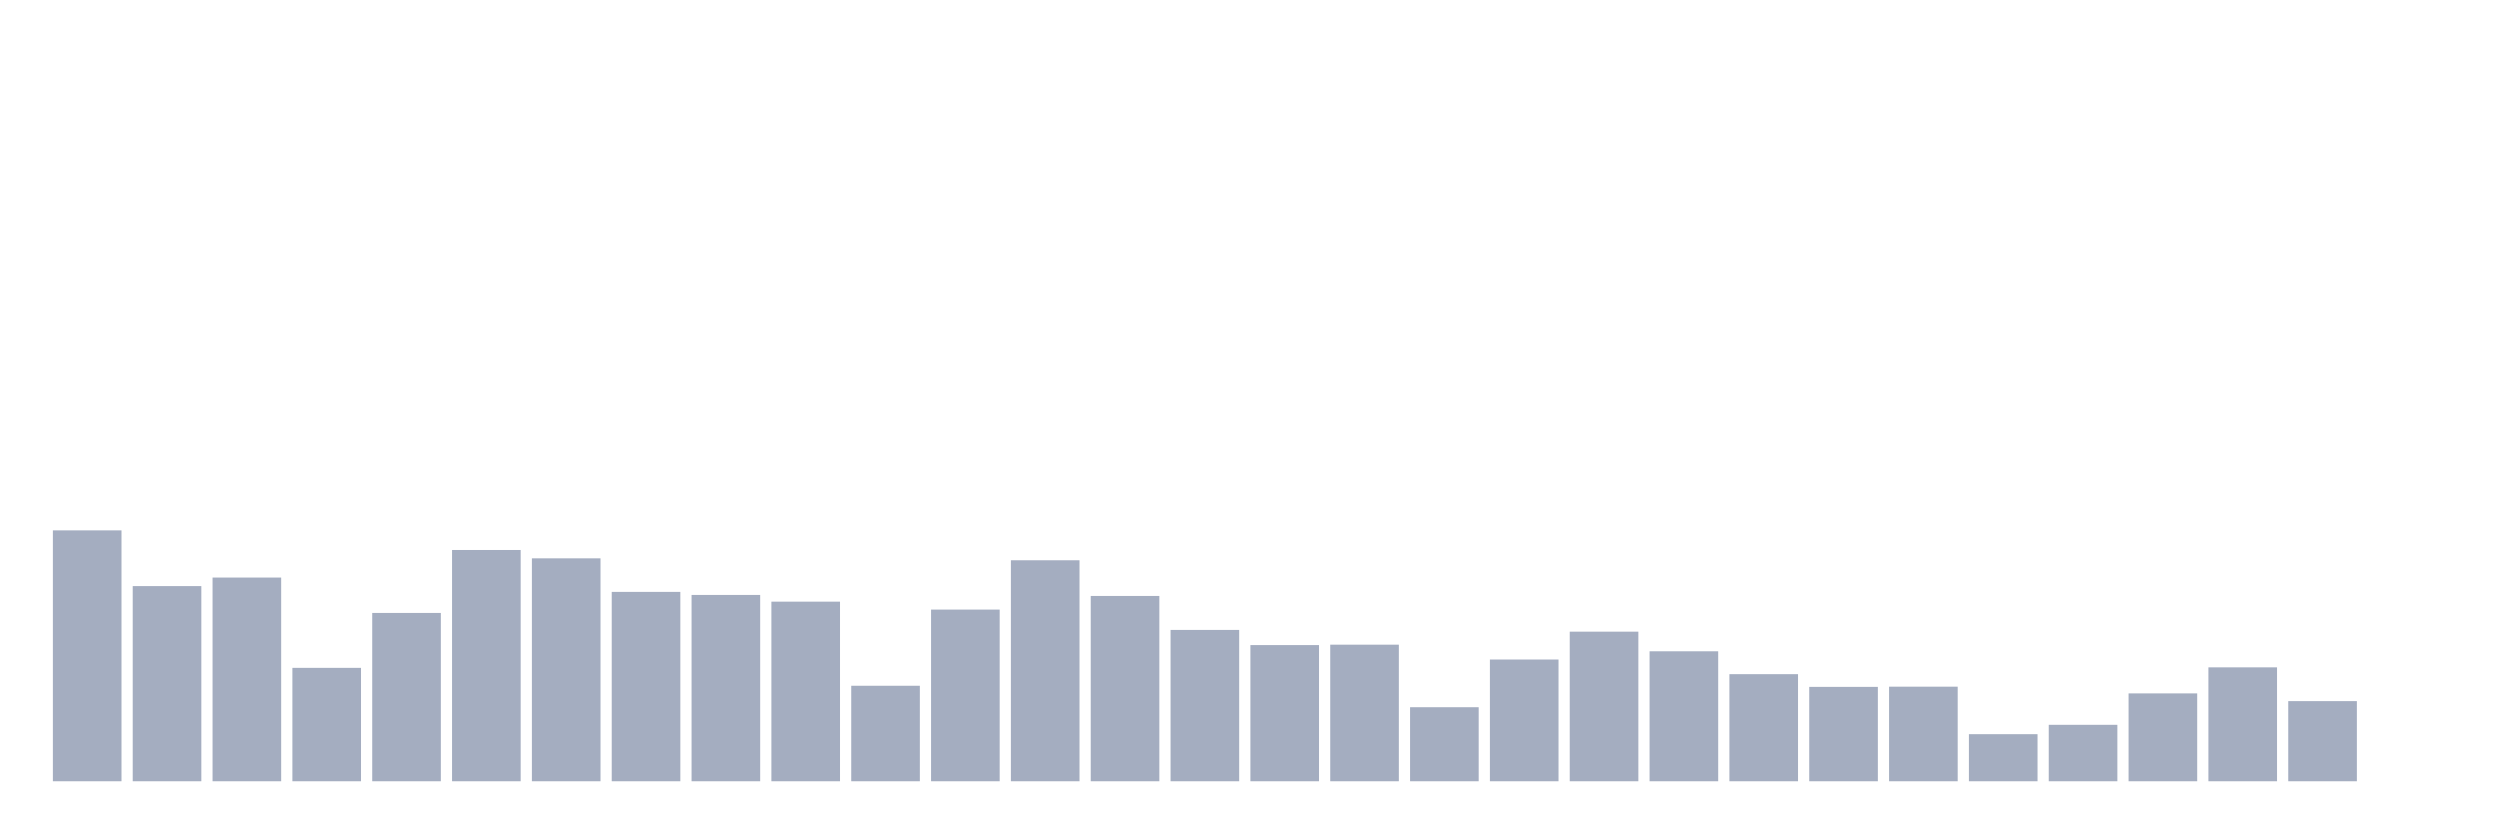 <svg xmlns="http://www.w3.org/2000/svg" viewBox="0 0 480 160"><g transform="translate(10,10)"><rect class="bar" x="0.153" width="13.175" y="91.83" height="48.17" fill="rgb(164,173,192)"></rect><rect class="bar" x="15.482" width="13.175" y="102.53" height="37.47" fill="rgb(164,173,192)"></rect><rect class="bar" x="30.81" width="13.175" y="100.89" height="39.11" fill="rgb(164,173,192)"></rect><rect class="bar" x="46.138" width="13.175" y="118.229" height="21.771" fill="rgb(164,173,192)"></rect><rect class="bar" x="61.466" width="13.175" y="107.685" height="32.315" fill="rgb(164,173,192)"></rect><rect class="bar" x="76.794" width="13.175" y="95.598" height="44.402" fill="rgb(164,173,192)"></rect><rect class="bar" x="92.123" width="13.175" y="97.199" height="42.801" fill="rgb(164,173,192)"></rect><rect class="bar" x="107.451" width="13.175" y="103.643" height="36.357" fill="rgb(164,173,192)"></rect><rect class="bar" x="122.779" width="13.175" y="104.229" height="35.771" fill="rgb(164,173,192)"></rect><rect class="bar" x="138.107" width="13.175" y="105.517" height="34.483" fill="rgb(164,173,192)"></rect><rect class="bar" x="153.436" width="13.175" y="121.665" height="18.335" fill="rgb(164,173,192)"></rect><rect class="bar" x="168.764" width="13.175" y="107.04" height="32.96" fill="rgb(164,173,192)"></rect><rect class="bar" x="184.092" width="13.175" y="97.57" height="42.43" fill="rgb(164,173,192)"></rect><rect class="bar" x="199.42" width="13.175" y="104.424" height="35.576" fill="rgb(164,173,192)"></rect><rect class="bar" x="214.748" width="13.175" y="110.946" height="29.054" fill="rgb(164,173,192)"></rect><rect class="bar" x="230.077" width="13.175" y="113.855" height="26.145" fill="rgb(164,173,192)"></rect><rect class="bar" x="245.405" width="13.175" y="113.777" height="26.223" fill="rgb(164,173,192)"></rect><rect class="bar" x="260.733" width="13.175" y="125.785" height="14.215" fill="rgb(164,173,192)"></rect><rect class="bar" x="276.061" width="13.175" y="116.628" height="23.372" fill="rgb(164,173,192)"></rect><rect class="bar" x="291.39" width="13.175" y="111.278" height="28.722" fill="rgb(164,173,192)"></rect><rect class="bar" x="306.718" width="13.175" y="115.046" height="24.954" fill="rgb(164,173,192)"></rect><rect class="bar" x="322.046" width="13.175" y="119.439" height="20.561" fill="rgb(164,173,192)"></rect><rect class="bar" x="337.374" width="13.175" y="121.88" height="18.12" fill="rgb(164,173,192)"></rect><rect class="bar" x="352.702" width="13.175" y="121.841" height="18.159" fill="rgb(164,173,192)"></rect><rect class="bar" x="368.031" width="13.175" y="130.96" height="9.04" fill="rgb(164,173,192)"></rect><rect class="bar" x="383.359" width="13.175" y="129.163" height="10.837" fill="rgb(164,173,192)"></rect><rect class="bar" x="398.687" width="13.175" y="123.13" height="16.87" fill="rgb(164,173,192)"></rect><rect class="bar" x="414.015" width="13.175" y="118.131" height="21.869" fill="rgb(164,173,192)"></rect><rect class="bar" x="429.344" width="13.175" y="124.614" height="15.386" fill="rgb(164,173,192)"></rect><rect class="bar" x="444.672" width="13.175" y="140" height="0" fill="rgb(164,173,192)"></rect></g></svg>
